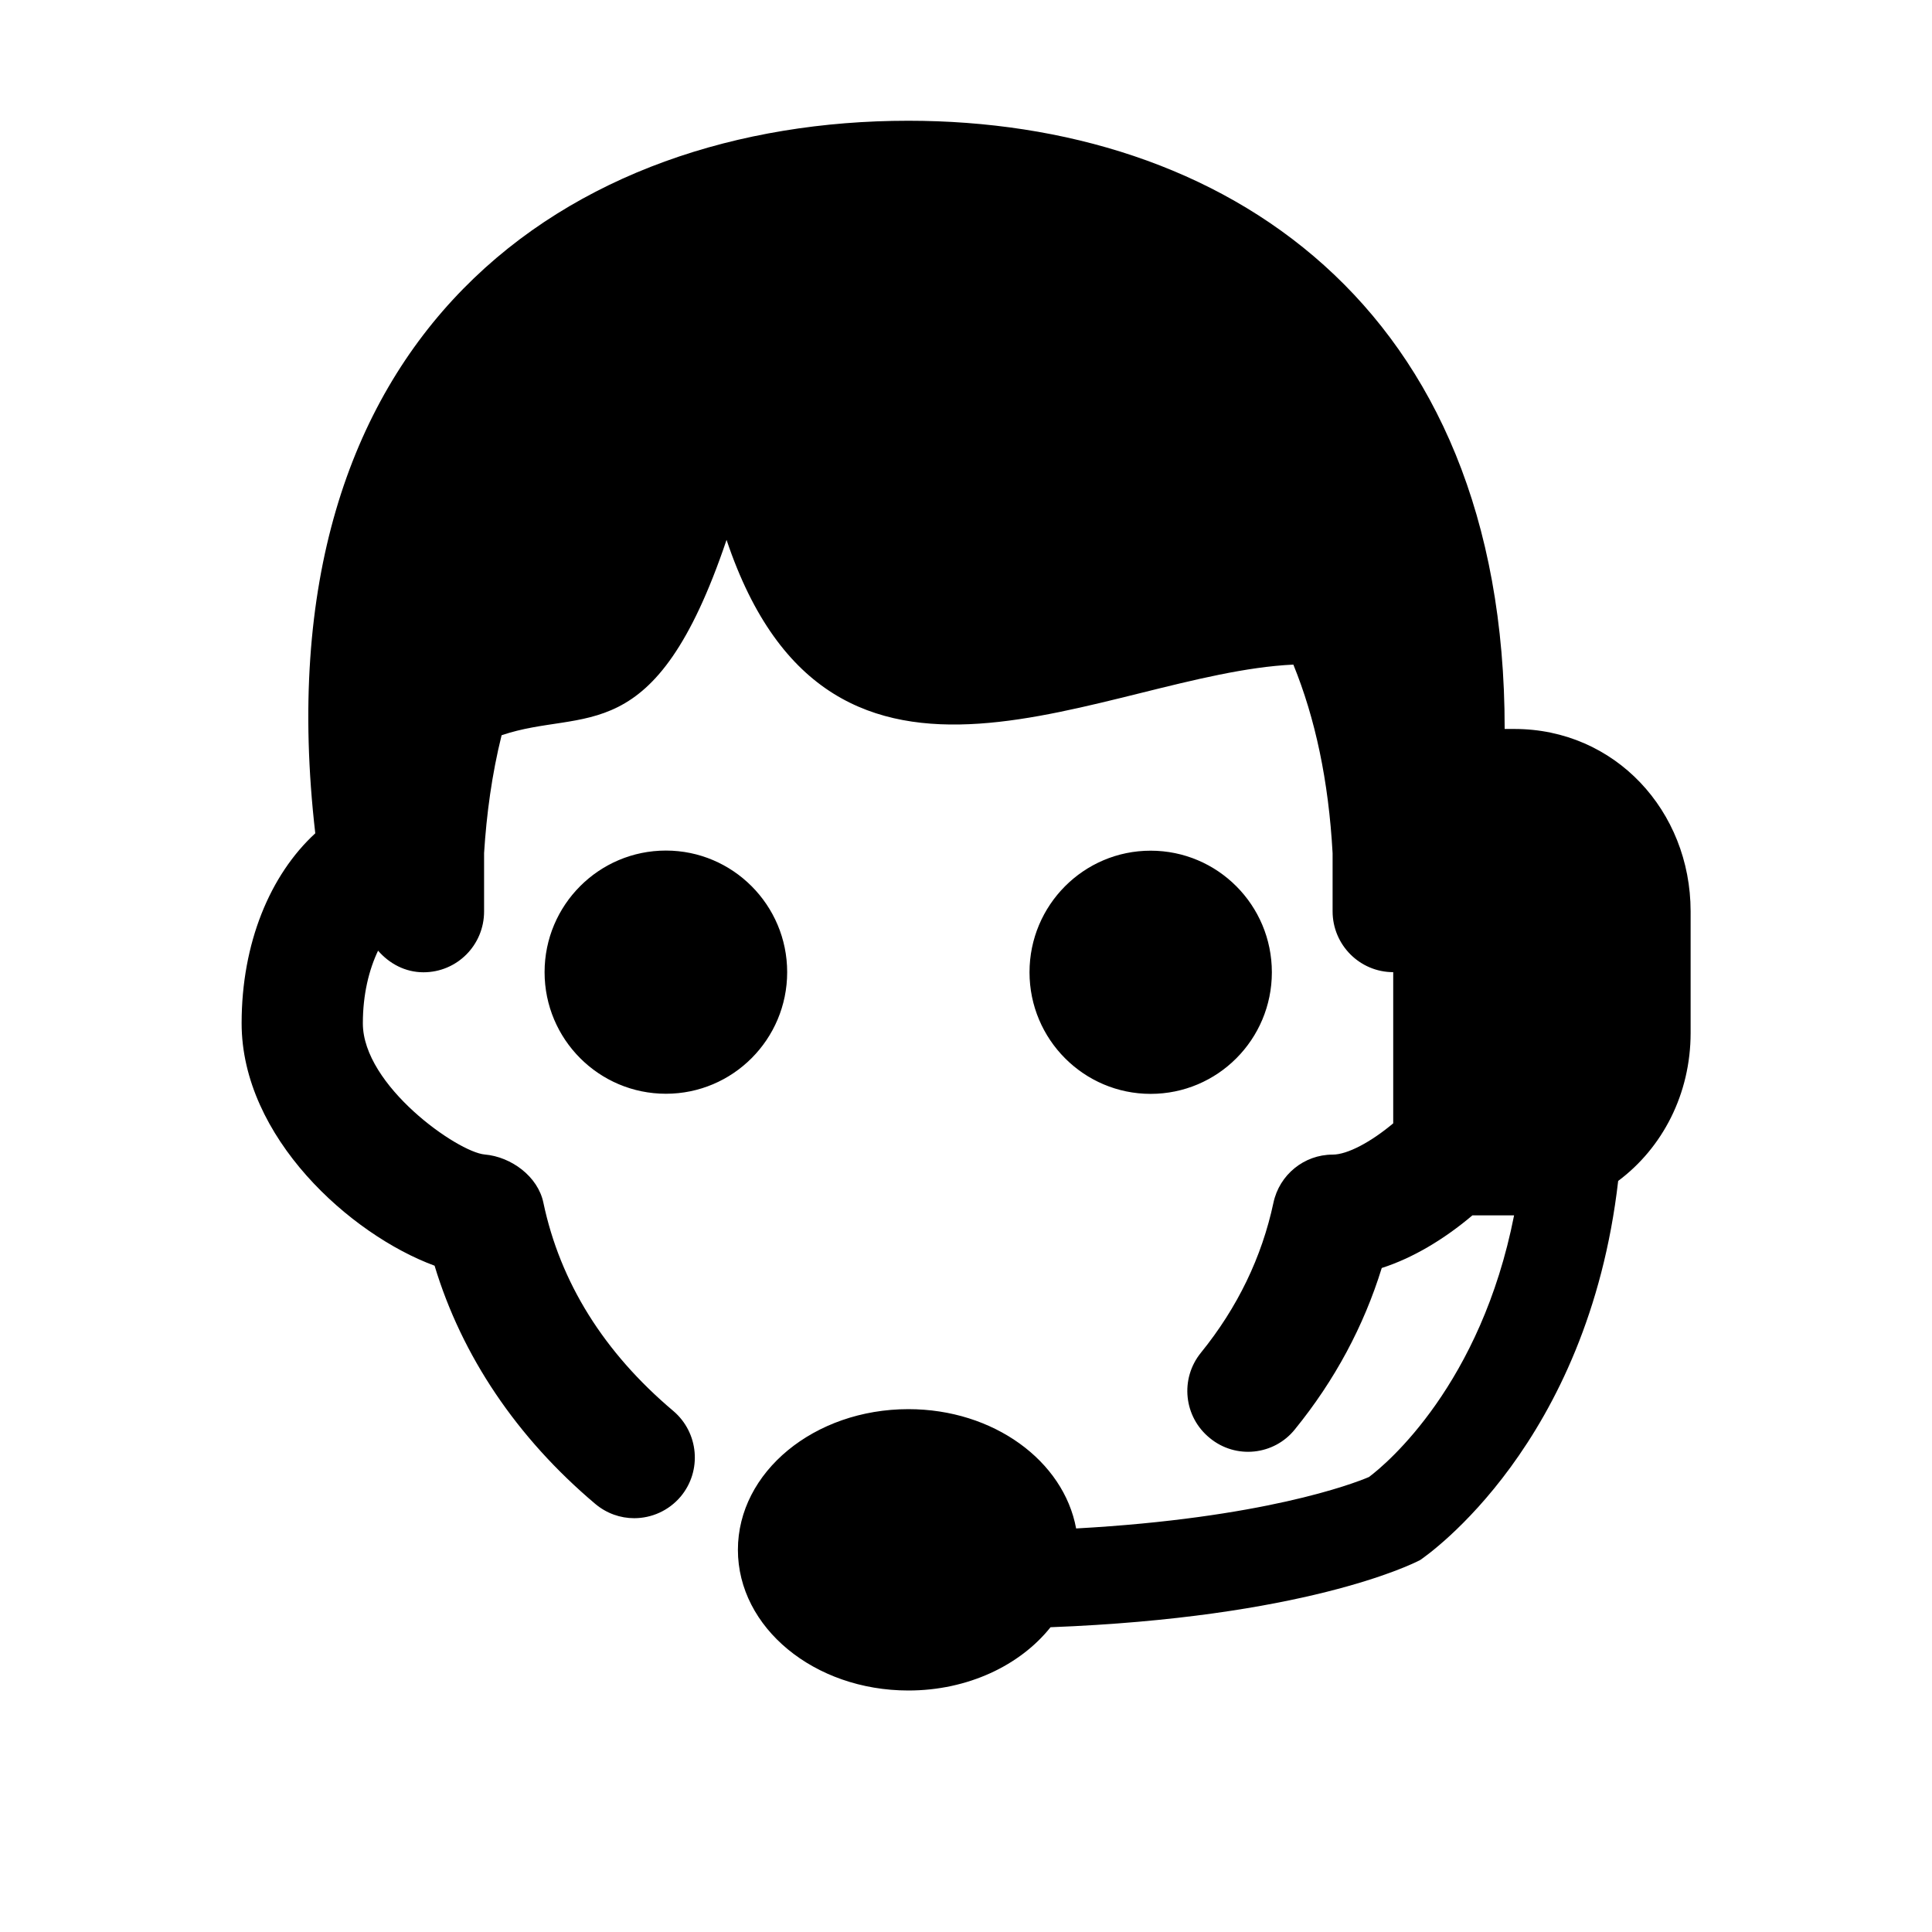 <svg xmlns="http://www.w3.org/2000/svg" width="16" height="16" viewBox="0 0 16 16">
  <path fill="#000000" fill-rule="evenodd" d="M857.529,9.059 C858.084,9.059 858.533,8.608 858.533,8.052 C858.533,7.496 858.084,7.045 857.529,7.045 C856.975,7.045 856.526,7.496 856.526,8.052 C856.526,8.608 856.976,9.059 857.529,9.059 L857.529,9.059 Z M853.515,7.044 C852.96,7.044 852.51,7.495 852.51,8.051 C852.51,8.607 852.96,9.058 853.515,9.058 C854.069,9.058 854.519,8.607 854.519,8.051 C854.519,7.495 854.068,7.044 853.515,7.044 L853.515,7.044 Z M860.542,6.037 L860.461,6.037 C860.463,2.514 858.118,1 855.522,1 C852.721,1 850.131,2.745 850.611,6.901 C850.236,7.246 850.001,7.811 850.001,8.474 C850.001,9.417 850.901,10.225 851.599,10.482 C851.825,11.23 852.28,11.906 852.929,12.454 C853.024,12.534 853.138,12.573 853.252,12.573 C853.395,12.573 853.537,12.512 853.637,12.394 C853.815,12.181 853.787,11.864 853.576,11.685 C853.001,11.2 852.639,10.62 852.5,9.96 C852.455,9.743 852.234,9.58 852.014,9.561 C851.789,9.541 851.005,8.99 851.005,8.475 C851.005,8.234 851.056,8.031 851.131,7.873 C851.224,7.98 851.355,8.052 851.507,8.052 C851.785,8.052 852.009,7.827 852.009,7.548 L852.009,7.064 C852.029,6.746 852.073,6.415 852.154,6.089 C852.842,5.855 853.421,6.235 854.017,4.471 C854.892,7.08 857.156,5.576 858.711,5.504 C858.892,5.948 859.003,6.466 859.036,7.066 L859.036,7.547 C859.036,7.826 859.262,8.051 859.538,8.051 L859.538,9.303 C859.353,9.458 859.159,9.562 859.036,9.562 C858.8,9.562 858.595,9.729 858.546,9.961 C858.45,10.411 858.249,10.828 857.946,11.202 C857.77,11.418 857.803,11.735 858.02,11.91 C858.234,12.086 858.551,12.053 858.724,11.837 C859.054,11.431 859.294,10.983 859.443,10.501 C859.699,10.419 859.959,10.264 860.194,10.065 L860.539,10.065 C860.264,11.463 859.488,12.12 859.337,12.232 C859.204,12.289 858.454,12.573 856.912,12.658 C856.809,12.099 856.229,11.67 855.523,11.67 C854.743,11.67 854.111,12.191 854.111,12.835 C854.111,13.479 854.743,14 855.523,14 C856.015,14 856.448,13.792 856.7,13.476 C858.787,13.396 859.682,12.962 859.762,12.919 C859.823,12.877 861.15,11.958 861.401,9.78 C861.768,9.506 862.001,9.06 862.001,8.554 L862.001,7.547 C862,6.713 861.373,6.037 860.542,6.037 L860.542,6.037 Z" transform="translate(-848)"/>
</svg>
